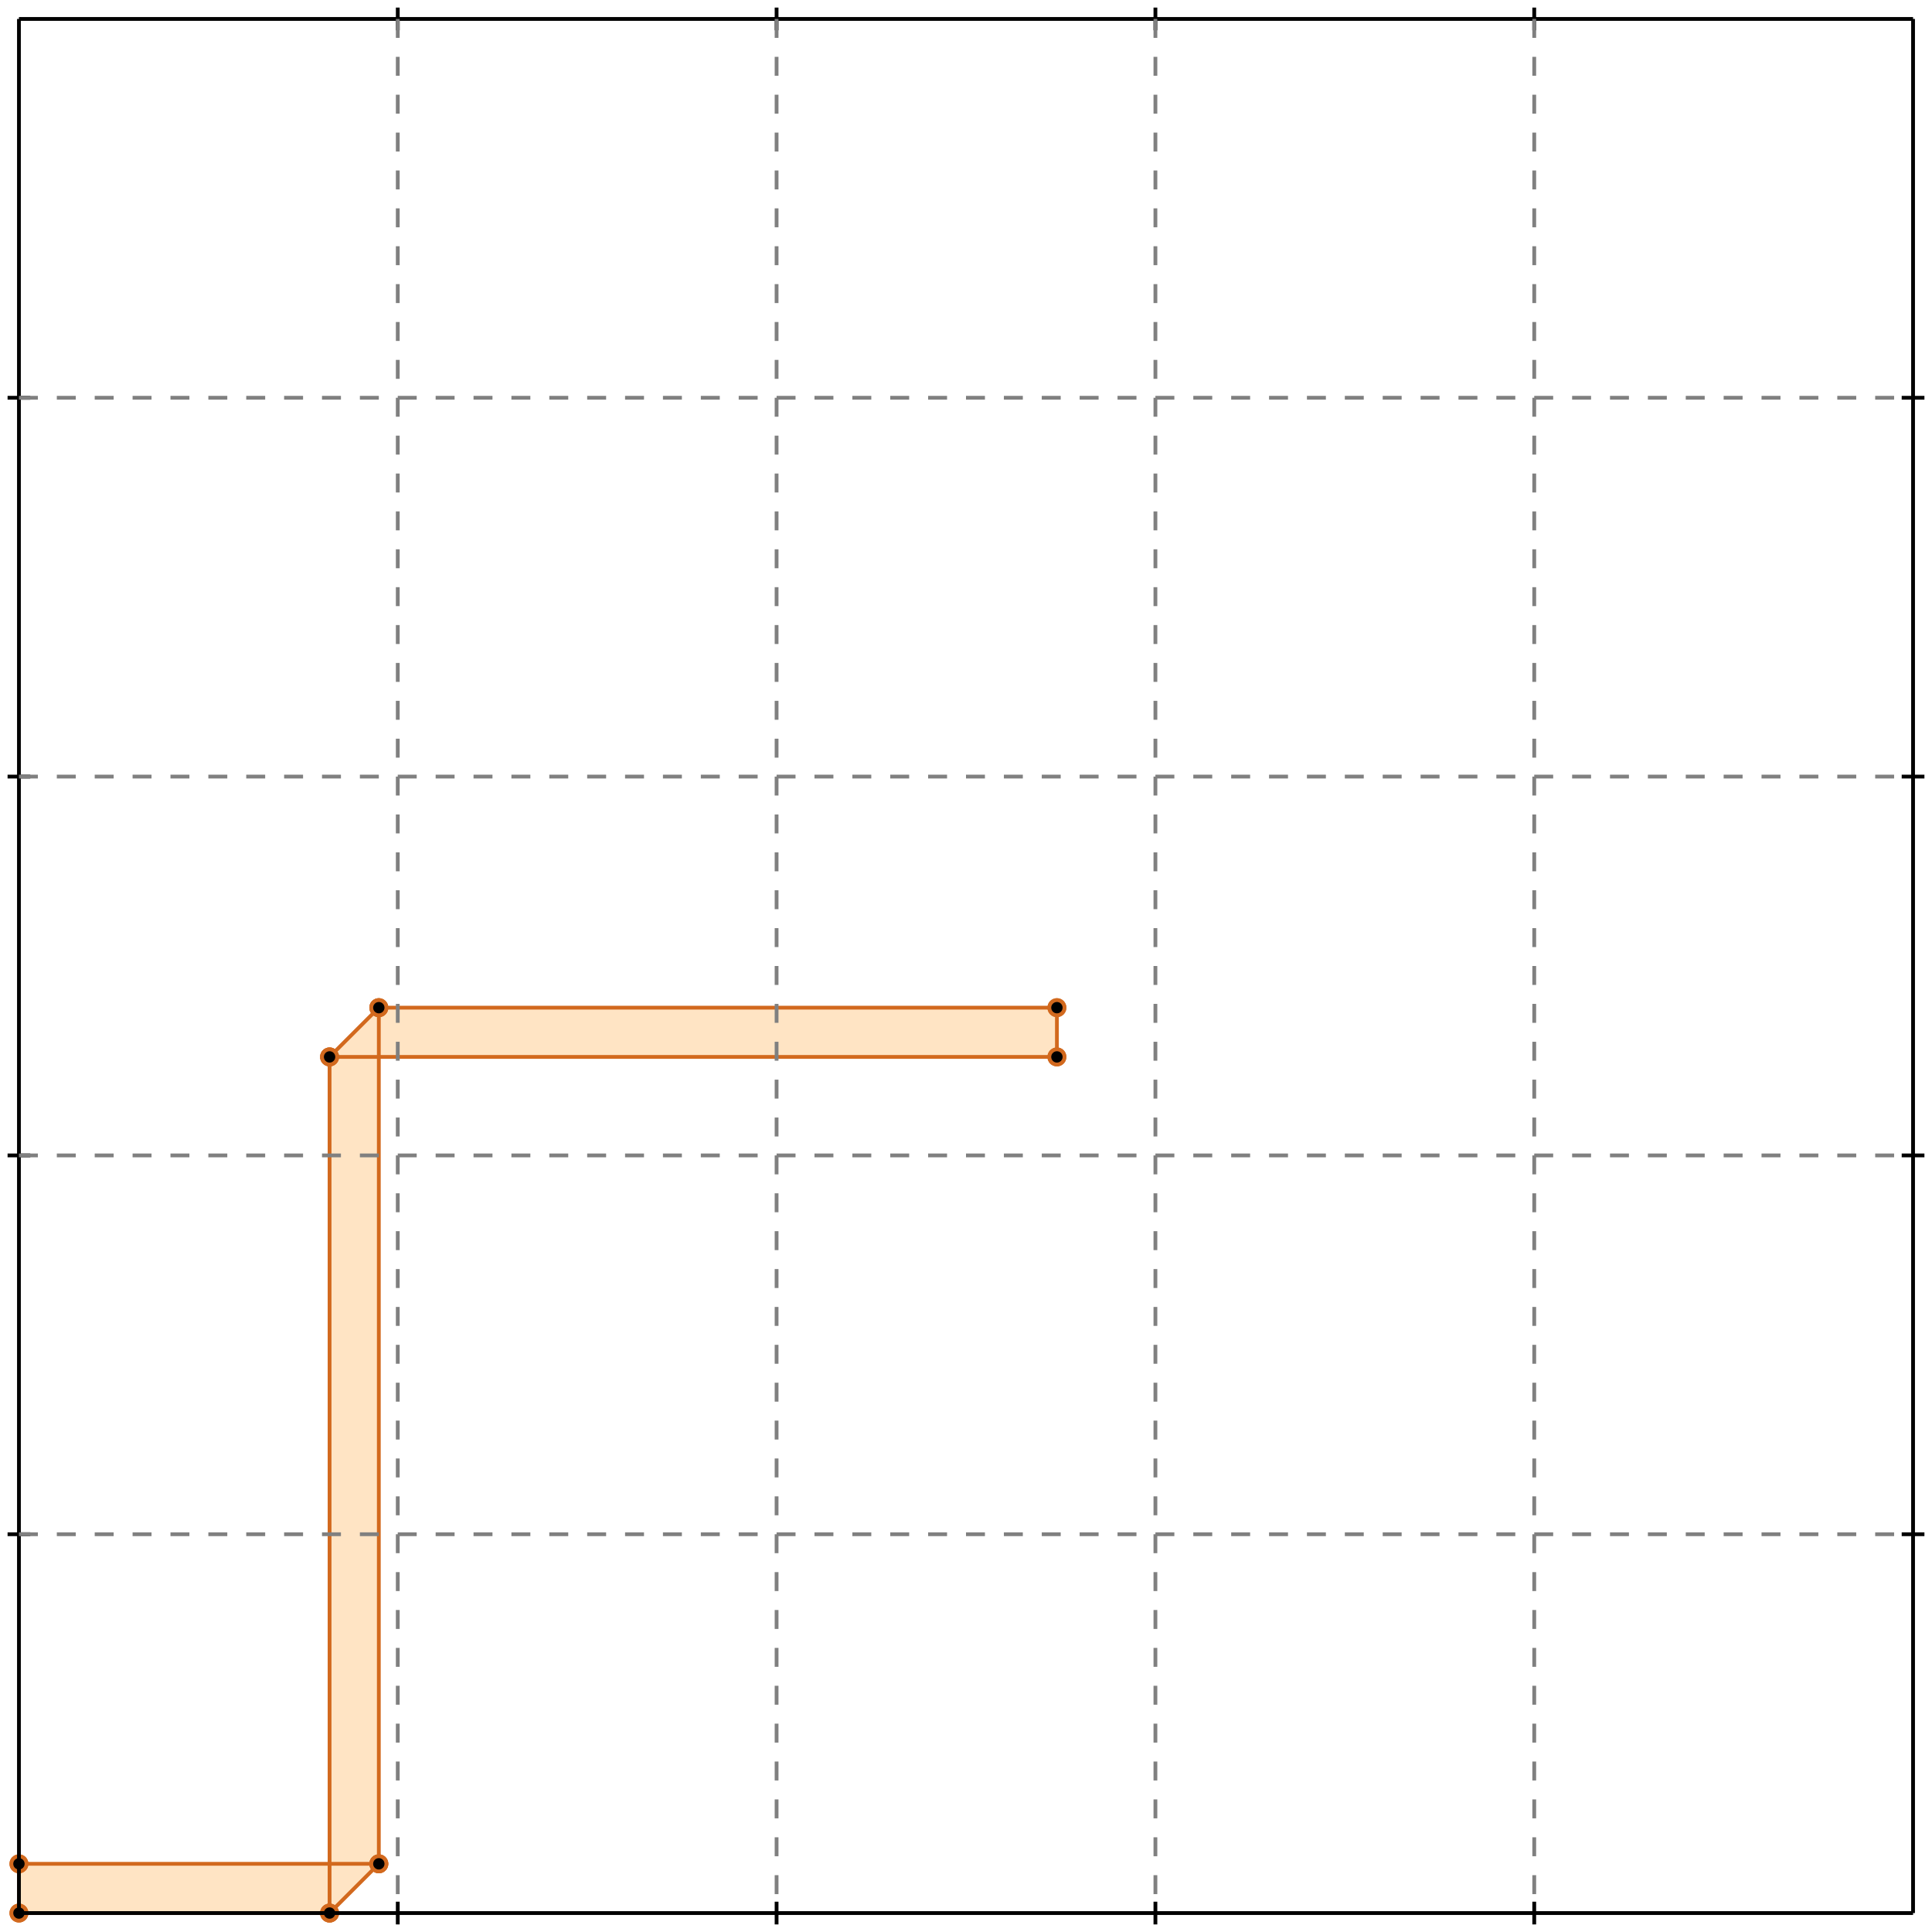 <?xml version="1.0" standalone="no"?>
<!DOCTYPE svg PUBLIC "-//W3C//DTD SVG 1.1//EN" 
  "http://www.w3.org/Graphics/SVG/1.1/DTD/svg11.dtd">
<svg width="510" height="510" version="1.1" id="toplevel"
    xmlns="http://www.w3.org/2000/svg"
    xmlns:xlink="http://www.w3.org/1999/xlink">
  <polygon points="5,505 87,505 100,492 100,279 279,279 279,266 100,266 87,279 87,492 5,492"
           fill="bisque"/>
  <g stroke="chocolate" stroke-width="1">
    <line x1="87" y1="505" x2="100" y2="492"/>
    <circle cx="87" cy="505" r="2"/>
    <circle cx="100" cy="492" r="2"/>
  </g>
  <g stroke="chocolate" stroke-width="1">
    <line x1="5" y1="505" x2="87" y2="505"/>
    <circle cx="5" cy="505" r="2"/>
    <circle cx="87" cy="505" r="2"/>
  </g>
  <g stroke="chocolate" stroke-width="1">
    <line x1="5" y1="505" x2="5" y2="492"/>
    <circle cx="5" cy="505" r="2"/>
    <circle cx="5" cy="492" r="2"/>
  </g>
  <g stroke="chocolate" stroke-width="1">
    <line x1="87" y1="505" x2="87" y2="279"/>
    <circle cx="87" cy="505" r="2"/>
    <circle cx="87" cy="279" r="2"/>
  </g>
  <g stroke="chocolate" stroke-width="1">
    <line x1="100" y1="492" x2="100" y2="266"/>
    <circle cx="100" cy="492" r="2"/>
    <circle cx="100" cy="266" r="2"/>
  </g>
  <g stroke="chocolate" stroke-width="1">
    <line x1="279" y1="279" x2="279" y2="266"/>
    <circle cx="279" cy="279" r="2"/>
    <circle cx="279" cy="266" r="2"/>
  </g>
  <g stroke="chocolate" stroke-width="1">
    <line x1="5" y1="492" x2="100" y2="492"/>
    <circle cx="5" cy="492" r="2"/>
    <circle cx="100" cy="492" r="2"/>
  </g>
  <g stroke="chocolate" stroke-width="1">
    <line x1="87" y1="279" x2="100" y2="266"/>
    <circle cx="87" cy="279" r="2"/>
    <circle cx="100" cy="266" r="2"/>
  </g>
  <g stroke="chocolate" stroke-width="1">
    <line x1="87" y1="279" x2="279" y2="279"/>
    <circle cx="87" cy="279" r="2"/>
    <circle cx="279" cy="279" r="2"/>
  </g>
  <g stroke="chocolate" stroke-width="1">
    <line x1="100" y1="266" x2="279" y2="266"/>
    <circle cx="100" cy="266" r="2"/>
    <circle cx="279" cy="266" r="2"/>
  </g>
  <g stroke="black" stroke-width="1">
    <line x1="5" y1="5" x2="505" y2="5"/>
    <line x1="5" y1="5" x2="5" y2="505"/>
    <line x1="505" y1="505" x2="5" y2="505"/>
    <line x1="505" y1="505" x2="505" y2="5"/>
    <line x1="105" y1="2" x2="105" y2="8"/>
    <line x1="2" y1="105" x2="8" y2="105"/>
    <line x1="105" y1="502" x2="105" y2="508"/>
    <line x1="502" y1="105" x2="508" y2="105"/>
    <line x1="205" y1="2" x2="205" y2="8"/>
    <line x1="2" y1="205" x2="8" y2="205"/>
    <line x1="205" y1="502" x2="205" y2="508"/>
    <line x1="502" y1="205" x2="508" y2="205"/>
    <line x1="305" y1="2" x2="305" y2="8"/>
    <line x1="2" y1="305" x2="8" y2="305"/>
    <line x1="305" y1="502" x2="305" y2="508"/>
    <line x1="502" y1="305" x2="508" y2="305"/>
    <line x1="405" y1="2" x2="405" y2="8"/>
    <line x1="2" y1="405" x2="8" y2="405"/>
    <line x1="405" y1="502" x2="405" y2="508"/>
    <line x1="502" y1="405" x2="508" y2="405"/>
  </g>
  <g stroke="gray" stroke-width="1" stroke-dasharray="5,5">
    <line x1="105" y1="5" x2="105" y2="505"/>
    <line x1="5" y1="105" x2="505" y2="105"/>
    <line x1="205" y1="5" x2="205" y2="505"/>
    <line x1="5" y1="205" x2="505" y2="205"/>
    <line x1="305" y1="5" x2="305" y2="505"/>
    <line x1="5" y1="305" x2="505" y2="305"/>
    <line x1="405" y1="5" x2="405" y2="505"/>
    <line x1="5" y1="405" x2="505" y2="405"/>
  </g>
</svg>
